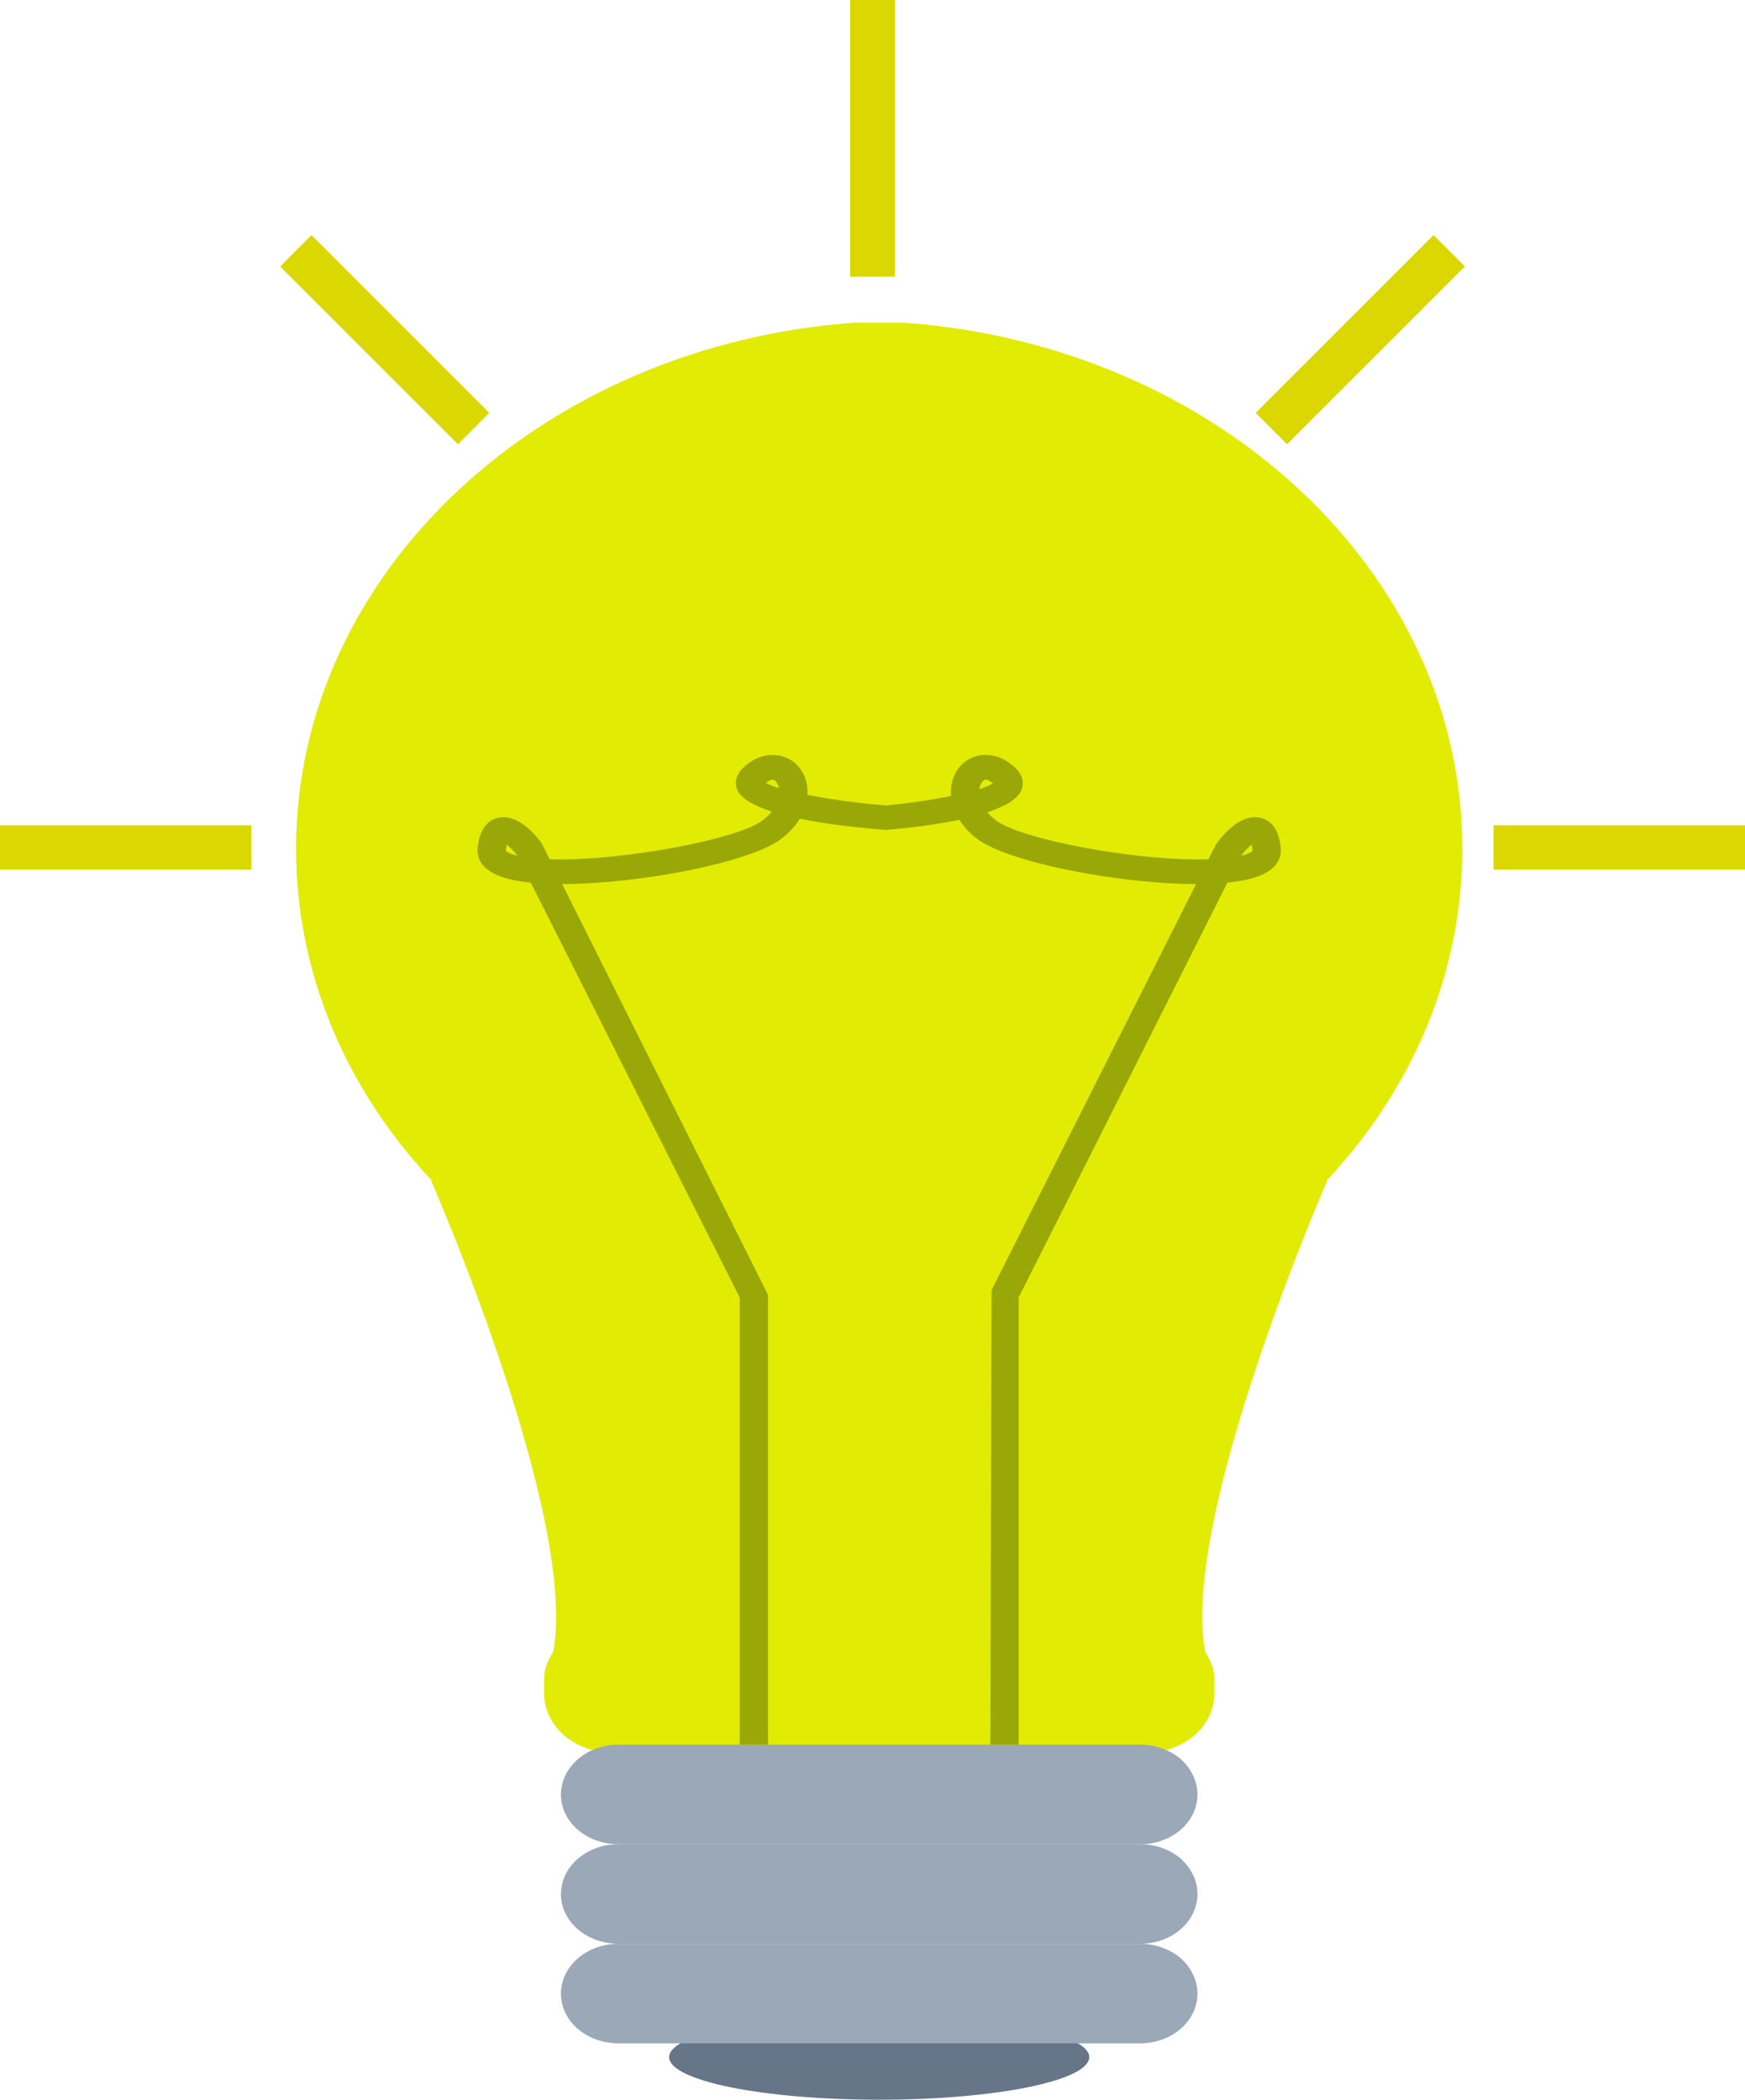 <?xml version="1.0" encoding="UTF-8" standalone="no"?>
<!-- Created with Inkscape (http://www.inkscape.org/) -->

<svg
   xmlns:dc="http://purl.org/dc/elements/1.1/"
   xmlns:cc="http://creativecommons.org/ns#"
   xmlns:rdf="http://www.w3.org/1999/02/22-rdf-syntax-ns#"
   xmlns:svg="http://www.w3.org/2000/svg"
   xmlns="http://www.w3.org/2000/svg"
   xmlns:sodipodi="http://sodipodi.sourceforge.net/DTD/sodipodi-0.dtd"
   xmlns:inkscape="http://www.inkscape.org/namespaces/inkscape"
   width="39.347mm"
   height="47.353mm"
   viewBox="0 0 39.347 47.353"
   version="1.1"
   id="svg203690"
   sodipodi:docname="lightOn.svg"
   inkscape:version="0.92.3 (2405546, 2018-03-11)">
  <defs
     id="defs203684">
    <inkscape:perspective
       sodipodi:type="inkscape:persp3d"
       inkscape:vp_x="0 : 23.676304 : 1"
       inkscape:vp_y="0 : 1000 : 0"
       inkscape:vp_z="39.347321 : 23.676304 : 1"
       inkscape:persp3d-origin="19.673661 : 15.784203 : 1"
       id="perspective204476" />
    <inkscape:path-effect
       effect="spiro"
       id="path-effect204295"
       is_visible="true" />
    <inkscape:path-effect
       effect="spiro"
       id="path-effect204287"
       is_visible="true" />
    <inkscape:path-effect
       effect="spiro"
       id="path-effect204283"
       is_visible="true" />
    <inkscape:path-effect
       effect="spiro"
       id="path-effect204279"
       is_visible="true" />
    <inkscape:path-effect
       effect="spiro"
       id="path-effect204275"
       is_visible="true" />
    <inkscape:path-effect
       effect="spiro"
       id="path-effect204271"
       is_visible="true" />
    <inkscape:path-effect
       effect="spiro"
       id="path-effect204267"
       is_visible="true" />
    <inkscape:path-effect
       effect="spiro"
       id="path-effect204295-0"
       is_visible="true" />
    <inkscape:path-effect
       effect="spiro"
       id="path-effect204295-4"
       is_visible="true" />
    <inkscape:path-effect
       effect="spiro"
       id="path-effect204295-4-4"
       is_visible="true" />
    <inkscape:path-effect
       effect="spiro"
       id="path-effect204295-4-4-3"
       is_visible="true" />
    <inkscape:path-effect
       effect="spiro"
       id="path-effect204295-4-9"
       is_visible="true" />
    <inkscape:path-effect
       effect="spiro"
       id="path-effect204295-0-3"
       is_visible="true" />
    <inkscape:path-effect
       effect="spiro"
       id="path-effect204295-7"
       is_visible="true" />
    <inkscape:path-effect
       effect="spiro"
       id="path-effect204295-1"
       is_visible="true" />
    <inkscape:path-effect
       effect="spiro"
       id="path-effect204295-1-1"
       is_visible="true" />
    <inkscape:path-effect
       effect="spiro"
       id="path-effect204295-7-5"
       is_visible="true" />
    <inkscape:path-effect
       effect="spiro"
       id="path-effect204295-07"
       is_visible="true" />
  </defs>
  <sodipodi:namedview
     id="base"
     pagecolor="#ffffff"
     bordercolor="#666666"
     borderopacity="1.0"
     inkscape:pageopacity="0.0"
     inkscape:pageshadow="2"
     inkscape:zoom="1.4"
     inkscape:cx="-130.44234"
     inkscape:cy="75.642014"
     inkscape:document-units="mm"
     inkscape:current-layer="layer1"
     showgrid="false"
     fit-margin-top="0"
     fit-margin-left="0"
     fit-margin-right="0"
     fit-margin-bottom="0"
     inkscape:window-width="1366"
     inkscape:window-height="705"
     inkscape:window-x="-8"
     inkscape:window-y="-8"
     inkscape:window-maximized="1" />
  <g
     inkscape:label="Layer 1"
     inkscape:groupmode="layer"
     id="layer1"
     transform="translate(-82.607,-119.251)">
    <path
       inkscape:connector-curvature="0"
       id="path482"
       style="fill:#e2eb03;fill-opacity:1;fill-rule:nonzero;stroke:none;stroke-width:0.069"
       d="m 92.342,145.871 c -1.911,-2.032 -3.059,-4.646 -3.059,-7.481 0,-6.236 5.55,-11.359 12.601,-11.863 h 1.094 c 7.051,0.504 12.602,5.627 12.602,11.863 0,2.836 -1.151,5.449 -3.059,7.481 h 0.015 c 0,0 -3.322,7.588 -2.755,10.628 0.118,0.187 0.207,0.392 0.207,0.616 v 0.329 c 0,0.731 -0.685,1.326 -1.516,1.326 h -6.005 -0.073 -6.001 c -0.831,0 -1.517,-0.595 -1.517,-1.326 v -0.329 c 0,-0.225 0.087,-0.43 0.206,-0.616 0.566,-3.04 -2.756,-10.628 -2.756,-10.628 h 0.017" />
    <path
       inkscape:connector-curvature="0"
       id="path486"
       style="fill:#667587;fill-opacity:1;fill-rule:nonzero;stroke:none;stroke-width:0.069"
       d="m 97.695,165.641 c 0,0.534 2.12,0.962 4.736,0.962 2.615,0 4.737,-0.428 4.737,-0.962 0,-0.526 -2.122,-0.958 -4.737,-0.958 -2.617,0 -4.736,0.431 -4.736,0.958" />
    <path
       inkscape:connector-curvature="0"
       id="path488"
       style="fill:#9aa8b7;fill-opacity:1;fill-rule:nonzero;stroke:none;stroke-width:0.069"
       d="m 109.608,159.718 c 0,0.625 -0.58,1.123 -1.289,1.123 H 96.551 c -0.715,0 -1.296,-0.498 -1.296,-1.123 0,-0.111 0.019,-0.21 0.051,-0.31 0.154,-0.47 0.659,-0.813 1.245,-0.813 h 11.768 c 0.351,0 0.676,0.127 0.912,0.326 0.147,0.133 0.263,0.299 0.326,0.487 0.033,0.099 0.051,0.199 0.051,0.31" />
    <path
       inkscape:connector-curvature="0"
       id="path490"
       style="fill:#9aa8b7;fill-opacity:1;fill-rule:nonzero;stroke:none;stroke-width:0.069"
       d="m 109.608,161.963 c 0,0.625 -0.58,1.122 -1.289,1.122 H 96.551 c -0.715,0 -1.296,-0.497 -1.296,-1.122 0,-0.111 0.019,-0.21 0.051,-0.311 0.154,-0.469 0.659,-0.812 1.245,-0.812 h 11.768 c 0.351,0 0.676,0.126 0.912,0.325 0.147,0.133 0.263,0.3 0.326,0.487 0.033,0.1 0.051,0.2 0.051,0.311" />
    <path
       inkscape:connector-curvature="0"
       id="path492-9"
       style="fill:#9aa8b7;fill-opacity:1;fill-rule:nonzero;stroke:none;stroke-width:0.069"
       d="m 109.608,164.208 c 0,0.625 -0.58,1.123 -1.289,1.123 H 96.551 c -0.715,0 -1.296,-0.498 -1.296,-1.123 0,-0.11 0.019,-0.21 0.051,-0.309 0.154,-0.471 0.659,-0.813 1.245,-0.813 h 11.768 c 0.351,0 0.676,0.127 0.912,0.326 0.147,0.133 0.263,0.298 0.326,0.487 0.033,0.099 0.051,0.199 0.051,0.309" />
    <path
       inkscape:connector-curvature="0"
       id="path494"
       style="fill:#9aa807;fill-opacity:1;fill-rule:nonzero;stroke:none;stroke-width:0.069"
       d="m 99.877,136.905 c 0.061,0.038 0.161,0.078 0.291,0.118 -0.002,-0.01 -0.004,-0.019 -0.006,-0.028 -0.03,-0.105 -0.087,-0.155 -0.12,-0.162 -0.029,-0.007 -0.091,0.014 -0.165,0.072 z m 4.956,-0.073 c -0.004,0 -0.009,7.1e-4 -0.013,7.1e-4 -0.031,0.007 -0.09,0.057 -0.119,0.162 -0.005,0.016 -0.009,0.034 -0.011,0.051 0.14,-0.044 0.245,-0.088 0.307,-0.129 -0.075,-0.062 -0.131,-0.085 -0.164,-0.085 z m -10.8,1.464 c -0.007,0.034 -0.016,0.08 -0.022,0.137 0,0.005 0.041,0.061 0.256,0.114 l -0.016,-0.029 c -0.054,-0.069 -0.143,-0.16 -0.219,-0.222 z m 16.796,3.5e-4 c -0.076,0.064 -0.169,0.161 -0.237,0.251 0.216,-0.053 0.26,-0.11 0.26,-0.111 -0.007,-0.059 -0.014,-0.104 -0.022,-0.14 z m -5.253,20.298 H 104.937 l 0.028,-10.25 4.611,-9.157 c -1.757,-0.002 -4.257,-0.494 -4.942,-1.024 -0.175,-0.135 -0.304,-0.279 -0.395,-0.425 -0.562,0.118 -1.181,0.189 -1.65,0.229 -0.569,-0.044 -1.307,-0.121 -1.948,-0.253 -0.092,0.154 -0.227,0.306 -0.411,0.449 -0.685,0.531 -3.189,1.023 -4.947,1.024 l 4.642,9.266 v 10.14 h -0.639 v -10.081 l -4.711,-9.357 c -0.309,-0.031 -0.571,-0.086 -0.76,-0.169 -0.417,-0.182 -0.453,-0.457 -0.439,-0.605 0.017,-0.149 0.064,-0.605 0.472,-0.69 0.427,-0.088 0.82,0.366 0.967,0.567 l 0.187,0.371 c 1.6,0.046 4.241,-0.446 4.804,-0.881 0.084,-0.064 0.15,-0.132 0.203,-0.196 -0.395,-0.127 -0.689,-0.287 -0.776,-0.487 -0.075,-0.171 -0.023,-0.356 0.139,-0.508 0.342,-0.316 0.67,-0.298 0.834,-0.263 0.281,0.065 0.497,0.277 0.577,0.568 0.025,0.093 0.038,0.2 0.03,0.313 0.5,0.099 1.134,0.188 1.773,0.24 0.514,-0.049 1.034,-0.126 1.466,-0.214 -0.012,-0.124 7.1e-4,-0.238 0.028,-0.34 0.081,-0.291 0.296,-0.503 0.576,-0.568 0.166,-0.036 0.493,-0.053 0.833,0.263 0.23,0.213 0.19,0.417 0.147,0.52 -0.089,0.204 -0.381,0.366 -0.767,0.493 0.051,0.06 0.113,0.12 0.188,0.178 0.56,0.434 3.202,0.932 4.798,0.881 l 0.169,-0.333 c 0.171,-0.239 0.56,-0.693 0.991,-0.605 0.407,0.085 0.455,0.541 0.471,0.69 0.016,0.147 -0.021,0.422 -0.438,0.605 -0.191,0.083 -0.454,0.138 -0.764,0.169 l -4.707,9.356 v 10.082" />
    <path
       style="fill:none;stroke:#dad800;stroke-width:1;stroke-linecap:butt;stroke-linejoin:miter;stroke-opacity:1;stroke-miterlimit:4;stroke-dasharray:none"
       d="M 88.276,138.363 H 82.607"
       id="path204293"
       inkscape:connector-curvature="0"
       inkscape:path-effect="#path-effect204295"
       inkscape:original-d="M 88.276313,138.36339 H 82.60667"
       sodipodi:nodetypes="cc" />
    <path
       style="fill:none;stroke:#dad800;stroke-width:1;stroke-linecap:butt;stroke-linejoin:miter;stroke-opacity:1;stroke-miterlimit:4;stroke-dasharray:none"
       d="m 102.28,125.488 10e-6,-6.237"
       id="path204293-8"
       inkscape:connector-curvature="0"
       inkscape:path-effect="#path-effect204295-7"
       inkscape:original-d="m 102.28033,125.48775 10e-6,-6.23661"
       sodipodi:nodetypes="cc" />
    <path
       style="fill:none;stroke:#dad800;stroke-width:1;stroke-linecap:butt;stroke-linejoin:miter;stroke-opacity:1;stroke-miterlimit:4;stroke-dasharray:none"
       d="M 93.286,128.915 89.277,124.906"
       id="path204293-7"
       inkscape:connector-curvature="0"
       inkscape:path-effect="#path-effect204295-1"
       inkscape:original-d="M 93.285771,128.91524 89.276728,124.9062"
       sodipodi:nodetypes="cc" />
    <path
       style="fill:none;stroke:#dad800;stroke-width:1;stroke-linecap:butt;stroke-linejoin:miter;stroke-opacity:1;stroke-miterlimit:4;stroke-dasharray:none"
       d="m 116.284,138.363 h 5.67"
       id="path204293-4"
       inkscape:connector-curvature="0"
       inkscape:path-effect="#path-effect204295-07"
       inkscape:original-d="m 116.28435,138.36339 h 5.66964"
       sodipodi:nodetypes="cc" />
    <path
       style="fill:none;stroke:#dad800;stroke-width:1;stroke-linecap:butt;stroke-linejoin:miter;stroke-opacity:1;stroke-miterlimit:4;stroke-dasharray:none"
       d="m 102.28,125.488 -1e-5,-6.237"
       id="path204293-8-3"
       inkscape:connector-curvature="0"
       inkscape:path-effect="#path-effect204295-7-5"
       inkscape:original-d="m 102.28033,125.48775 -1e-5,-6.23661"
       sodipodi:nodetypes="cc" />
    <path
       style="fill:none;stroke:#dad800;stroke-width:1;stroke-linecap:butt;stroke-linejoin:miter;stroke-opacity:1;stroke-miterlimit:4;stroke-dasharray:none"
       d="m 111.275,128.915 4.009,-4.009"
       id="path204293-7-4"
       inkscape:connector-curvature="0"
       inkscape:path-effect="#path-effect204295-1-1"
       inkscape:original-d="m 111.27489,128.91524 4.00904,-4.00904"
       sodipodi:nodetypes="cc" />
  </g>
</svg>
